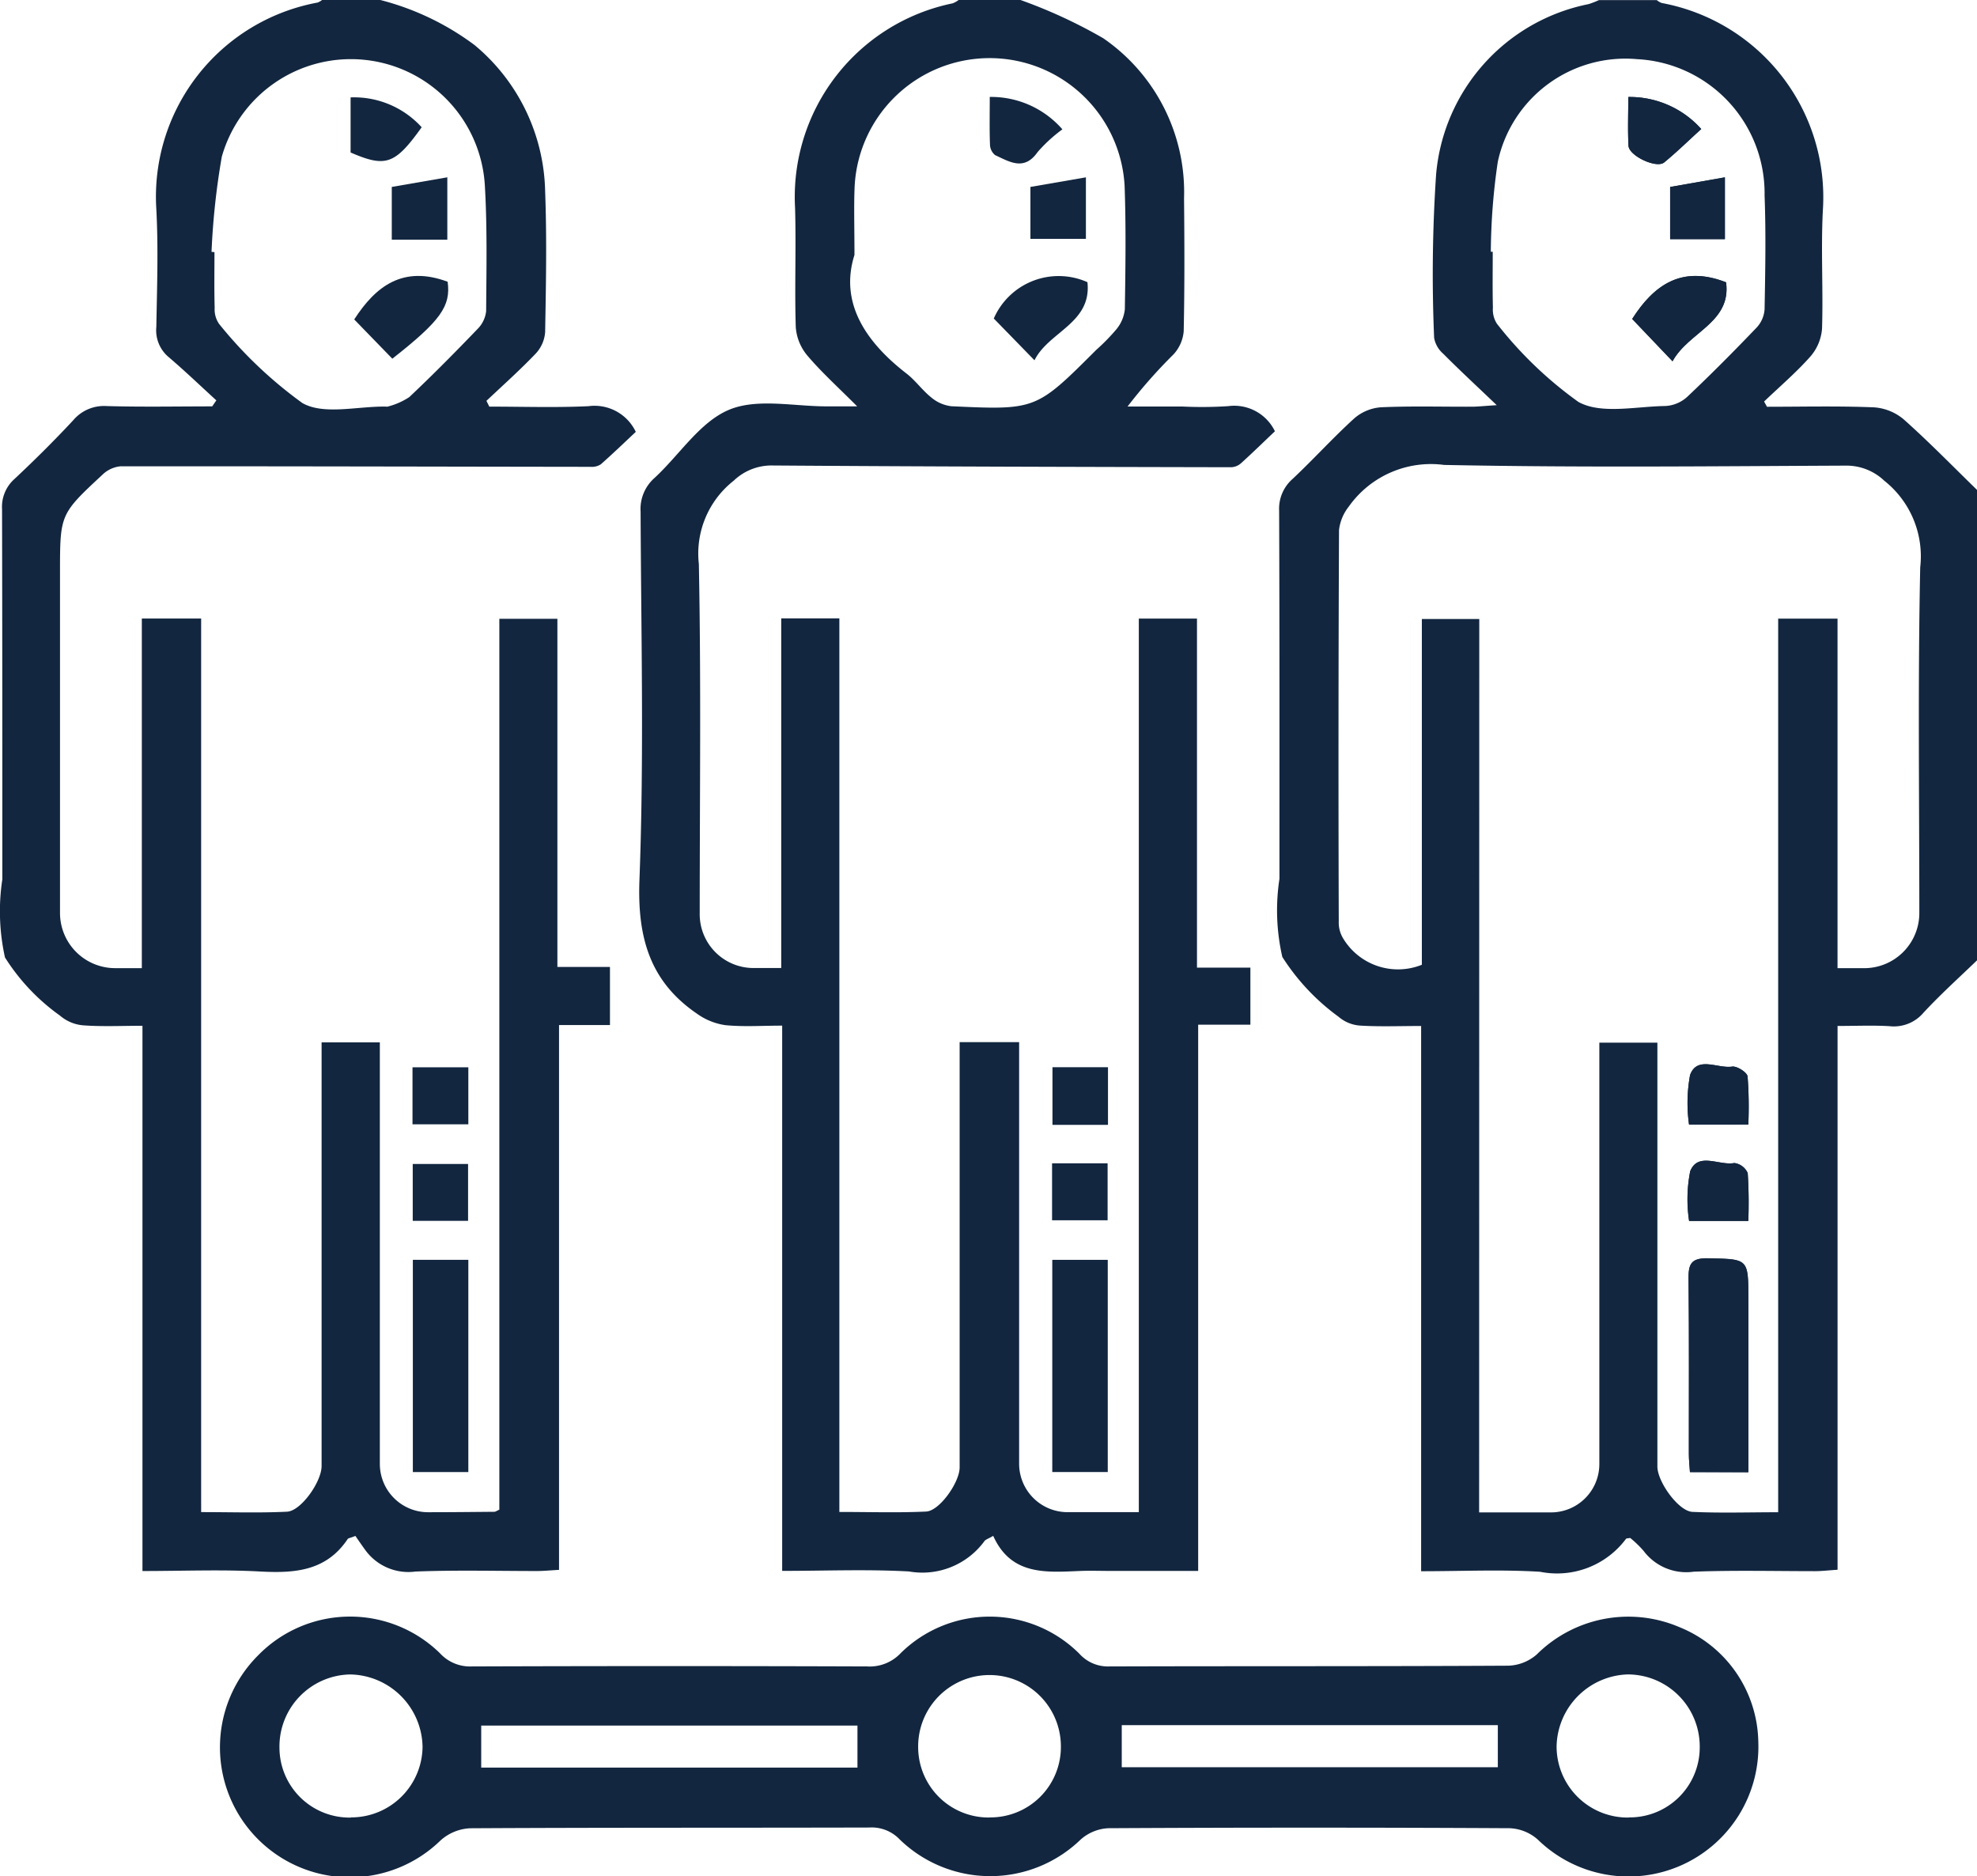 <svg xmlns="http://www.w3.org/2000/svg" width="68.593" height="65.09" viewBox="0 0 68.593 65.09"><g transform="translate(-50.304 -1542.476)"><g transform="translate(50.304 1542.476)"><path d="M405.082,1575.792c-.622.6-1.27,1.183-1.858,1.818a1.344,1.344,0,0,1-1.171.466c-.574-.035-1.152-.008-1.809-.008v18.865c-.309.02-.543.048-.777.049-1.4,0-2.811-.035-4.213.018a1.851,1.851,0,0,1-1.739-.721,3.645,3.645,0,0,0-.465-.449c-.07.014-.131.009-.148.033a2.984,2.984,0,0,1-2.979,1.14c-1.348-.083-2.7-.019-4.127-.019v-18.915c-.753,0-1.439.028-2.12-.014a1.278,1.278,0,0,1-.747-.308,7.622,7.622,0,0,1-1.949-2.073,7.241,7.241,0,0,1-.1-2.709c0-4.258.006-8.516-.011-12.774a1.373,1.373,0,0,1,.467-1.1c.731-.687,1.405-1.434,2.147-2.107a1.586,1.586,0,0,1,.924-.379c1.046-.047,2.095-.016,3.143-.02.211,0,.421-.025.869-.053-.717-.685-1.3-1.224-1.857-1.785a.946.946,0,0,1-.315-.549,51.719,51.719,0,0,1,.069-5.679,6.608,6.608,0,0,1,5.289-5.9,3.145,3.145,0,0,0,.36-.139h2.007a.6.6,0,0,0,.171.1,6.853,6.853,0,0,1,5.593,7.163c-.075,1.377.014,2.762-.031,4.142a1.665,1.665,0,0,1-.41.966c-.493.555-1.065,1.041-1.6,1.555l.1.181c1.237,0,2.475-.031,3.71.02a1.789,1.789,0,0,1,1.037.42c.878.782,1.7,1.627,2.544,2.448Zm-17.274,19.151h2.471a1.677,1.677,0,0,0,1.7-1.69q0-6.924,0-13.847v-.759h2.014v.724q0,6.991,0,13.981c0,.531.734,1.551,1.215,1.573.97.045,1.943.013,2.976.013v-31h2.059v12.125h.893a1.912,1.912,0,0,0,1.945-1.932c0-3.991-.053-7.984.031-11.974a3.348,3.348,0,0,0-1.249-3.006,1.905,1.905,0,0,0-1.288-.522c-4.661.021-9.323.071-13.982-.024a3.49,3.49,0,0,0-3.308,1.446,1.608,1.608,0,0,0-.338.811q-.031,6.79-.009,13.58a1.055,1.055,0,0,0,.137.563,2.222,2.222,0,0,0,2.746.94V1563.95h1.992Zm.406-43.733.066,0c0,.647-.01,1.293.006,1.939a.9.9,0,0,0,.14.558,13.706,13.706,0,0,0,2.829,2.714c.794.437,2,.152,3.019.14a1.221,1.221,0,0,0,.751-.315c.827-.78,1.628-1.588,2.414-2.409a1.031,1.031,0,0,0,.273-.631c.024-1.315.05-2.632,0-3.945a4.662,4.662,0,0,0-4.427-4.733,4.529,4.529,0,0,0-4.829,3.56A22.112,22.112,0,0,0,388.214,1551.21Z" transform="translate(-336.489 -1542.476)" fill="#12263f"/><path d="M63.5,1542.476a9.326,9.326,0,0,1,3.27,1.564,6.775,6.775,0,0,1,2.448,5.073c.061,1.625.029,3.255,0,4.882a1.218,1.218,0,0,1-.324.744c-.545.572-1.138,1.1-1.713,1.643l.1.2c1.147,0,2.3.039,3.441-.015a1.584,1.584,0,0,1,1.641.891c-.377.353-.787.749-1.214,1.126a.562.562,0,0,1-.346.087c-5.44-.007-10.88-.022-16.319-.018a1.04,1.04,0,0,0-.626.292c-1.477,1.372-1.472,1.377-1.472,3.418q0,5.887,0,11.773a1.914,1.914,0,0,0,1.951,1.926h.888v-12.129h2.058v31c1.035,0,2.009.033,2.979-.014.487-.024,1.2-1.039,1.2-1.584q0-6.924,0-13.847v-.851h2.021v.772q0,6.923,0,13.847a1.675,1.675,0,0,0,1.7,1.681c.758,0,1.516-.008,2.274-.015.039,0,.077-.032.172-.073v-30.906h2.014v12.078h1.824v2.016H69.7v18.9c-.3.016-.533.04-.767.04-1.4,0-2.811-.037-4.214.018a1.846,1.846,0,0,1-1.733-.735c-.132-.181-.259-.367-.351-.5-.189.074-.248.077-.268.107-.745,1.115-1.84,1.192-3.047,1.126-1.329-.072-2.666-.016-4.073-.016v-18.915c-.736,0-1.4.033-2.059-.016a1.407,1.407,0,0,1-.8-.335,7.175,7.175,0,0,1-1.911-2.019,7.387,7.387,0,0,1-.092-2.711c0-4.281,0-8.562-.01-12.844a1.294,1.294,0,0,1,.434-1.047c.7-.655,1.381-1.332,2.034-2.033a1.4,1.4,0,0,1,1.165-.494c1.219.035,2.439.011,3.659.011l.143-.209c-.549-.5-1.086-1.017-1.653-1.5a1.209,1.209,0,0,1-.429-1.048c.024-1.36.072-2.724,0-4.08a6.852,6.852,0,0,1,5.594-7.172.588.588,0,0,0,.17-.1Zm-5.855,8.737.1.01c0,.646-.011,1.293.007,1.939a.878.878,0,0,0,.152.549,14.923,14.923,0,0,0,2.891,2.747c.746.425,1.914.108,2.894.123a.178.178,0,0,0,.066,0,2.441,2.441,0,0,0,.749-.329c.811-.764,1.595-1.558,2.367-2.361a1.033,1.033,0,0,0,.3-.622c.01-1.47.041-2.945-.048-4.411A4.656,4.656,0,0,0,58,1547.91,25.537,25.537,0,0,0,57.643,1551.214Z" transform="translate(-50.304 -1542.476)" fill="#12263f"/><path d="M228.936,1542.476a17.5,17.5,0,0,1,2.868,1.325,6.48,6.48,0,0,1,2.806,5.554c.015,1.538.021,3.078-.012,4.616a1.357,1.357,0,0,1-.354.8,17.6,17.6,0,0,0-1.593,1.807h1.889a14,14,0,0,0,1.6-.012,1.569,1.569,0,0,1,1.623.871c-.378.359-.771.743-1.177,1.11a.55.55,0,0,1-.336.138c-5.328-.011-10.656-.023-15.983-.061a1.9,1.9,0,0,0-1.283.529,3.215,3.215,0,0,0-1.208,2.888c.08,4.035.03,8.072.03,12.108a1.867,1.867,0,0,0,1.881,1.909h.947v-12.13h2.017v31c1.062,0,2.039.032,3.011-.014.465-.022,1.162-1.013,1.162-1.531q0-4.984,0-9.968v-4.785h2.064v.769q0,6.924,0,13.848a1.681,1.681,0,0,0,1.7,1.688h2.453v-31h2.018v12.109h1.853v1.98H235.1v18.95H232.09c-.357,0-.714-.013-1.07,0-1.194.05-2.409.166-3.031-1.217-.167.1-.264.124-.308.187a2.668,2.668,0,0,1-2.614,1.048c-1.441-.08-2.889-.02-4.4-.02v-18.915c-.7,0-1.347.046-1.98-.018a2.239,2.239,0,0,1-.981-.4c-1.638-1.121-2.066-2.655-1.991-4.635.162-4.253.057-8.517.04-12.776a1.434,1.434,0,0,1,.483-1.171c.867-.8,1.572-1.941,2.585-2.365.99-.414,2.28-.109,3.439-.119.265,0,.529,0,1.007,0-.668-.67-1.238-1.184-1.73-1.764a1.725,1.725,0,0,1-.4-.98c-.044-1.381.016-2.766-.025-4.147a6.857,6.857,0,0,1,5.466-7.09.845.845,0,0,0,.22-.124Zm-5.761,8.845c-.514,1.625.347,2.986,1.806,4.114.315.244.552.587.865.834a1.313,1.313,0,0,0,.693.3c2.938.135,2.938.129,5.026-1.956a7.009,7.009,0,0,0,.7-.716,1.306,1.306,0,0,0,.291-.691c.022-1.426.043-2.855-.008-4.28a4.69,4.69,0,0,0-9.367.019C223.151,1549.635,223.175,1550.327,223.175,1551.322Z" transform="translate(-193.529 -1542.476)" fill="#12263f"/><path d="M160.819,1965.03a4.507,4.507,0,0,1-7.653,3.409,1.568,1.568,0,0,0-.977-.392q-6.958-.038-13.916,0a1.555,1.555,0,0,0-.972.4,4.511,4.511,0,0,1-6.268-.007,1.343,1.343,0,0,0-1.055-.417c-4.617.012-9.233,0-13.849.026a1.649,1.649,0,0,0-1.03.422,4.508,4.508,0,0,1-6.333-6.417,4.458,4.458,0,0,1,6.31-.079,1.415,1.415,0,0,0,1.107.46q6.858-.024,13.716,0a1.478,1.478,0,0,0,1.17-.466,4.4,4.4,0,0,1,6.193.024,1.333,1.333,0,0,0,1.043.442c4.617-.015,9.233,0,13.849-.026a1.572,1.572,0,0,0,.98-.391,4.506,4.506,0,0,1,4.947-.947A4.373,4.373,0,0,1,160.819,1965.03Zm-44.309.914h13.054v-1.458H116.51Zm35.272-1.472H138.734v1.459h13.048Zm4.553,3.2a2.429,2.429,0,0,0,2.452-2.451,2.5,2.5,0,0,0-2.493-2.509,2.548,2.548,0,0,0-2.473,2.484A2.467,2.467,0,0,0,156.335,1967.677Zm-44.34,0a2.476,2.476,0,0,0,2.48-2.448,2.556,2.556,0,0,0-2.513-2.511,2.5,2.5,0,0,0-2.452,2.544A2.431,2.431,0,0,0,111.994,1967.678Zm22.135,0a2.444,2.444,0,0,0,2.492-2.479,2.476,2.476,0,1,0-4.952.033A2.445,2.445,0,0,0,134.13,1967.676Z" transform="translate(-99.814 -1904.624)" fill="#12263f"/><path d="M157.137,1868.449h1.925v7.363h-1.925Z" transform="translate(-142.813 -1824.744)" fill="#12263f"/><path d="M322.608,1868.456h1.925v7.361h-1.925Z" transform="translate(-286.099 -1824.75)" fill="#12263f"/><path d="M159.031,1845.621h-1.92v-1.973h1.92Z" transform="translate(-142.791 -1803.268)" fill="#12263f"/><path d="M158.987,1820.613H157.05v-1.978h1.937Z" transform="translate(-142.738 -1781.609)" fill="#12263f"/><path d="M324.585,1820.6h-1.926v-2h1.926Z" transform="translate(-286.143 -1781.577)" fill="#12263f"/><path d="M322.557,1843.479h1.927v1.976h-1.927Z" transform="translate(-286.055 -1803.122)" fill="#12263f"/><path d="M489.053,1831.99c0-2.063,0-4.043,0-6.023,0-1.4,0-1.372-1.421-1.4-.567-.009-.658.211-.653.7.021,2.027.008,4.055.011,6.082,0,.211.024.422.037.633Zm0-12.062a13.868,13.868,0,0,0-.026-1.667c-.018-.142-.37-.367-.537-.341-.5.076-1.212-.383-1.458.292a5.346,5.346,0,0,0-.036,1.717Zm0,3.345a16.078,16.078,0,0,0-.023-1.66.59.59,0,0,0-.465-.349c-.521.1-1.259-.394-1.53.286a5.015,5.015,0,0,0-.038,1.722Z" transform="translate(-428.394 -1780.917)" fill="#12263f"/><path d="M471.758,1575.278l1.4,1.468c.555-1.023,2.043-1.336,1.857-2.739C473.466,1573.4,472.5,1574.115,471.758,1575.278Zm3.216-4.913-1.9.333v1.811h1.9Zm-3.352-2.787c0,.595-.02,1.144.007,1.691.018.351.971.8,1.238.579.437-.358.843-.756,1.286-1.159A3.327,3.327,0,0,0,471.623,1567.578Z" transform="translate(-415.128 -1564.213)" fill="#12263f"/><path d="M489.338,1875.484h-2.026c-.013-.211-.037-.422-.037-.633,0-2.027.011-4.055-.011-6.082-.005-.492.086-.712.653-.7,1.421.023,1.421-.007,1.421,1.4C489.339,1871.441,489.338,1873.421,489.338,1875.484Z" transform="translate(-428.679 -1824.411)" fill="#12263f"/><path d="M489.075,1819.927h-2.056a5.347,5.347,0,0,1,.036-1.717c.246-.674.959-.216,1.458-.292.167-.025.519.2.537.341A13.868,13.868,0,0,1,489.075,1819.927Z" transform="translate(-428.417 -1780.917)" fill="#12263f"/><path d="M489.051,1844.883H487a5.015,5.015,0,0,1,.038-1.722c.271-.681,1.009-.187,1.53-.286a.59.59,0,0,1,.465.349A16.078,16.078,0,0,1,489.051,1844.883Z" transform="translate(-428.394 -1802.528)" fill="#12263f"/><path d="M472.679,1615.369c.743-1.163,1.708-1.879,3.257-1.271.186,1.4-1.3,1.715-1.857,2.739Z" transform="translate(-416.049 -1604.303)" fill="#12263f"/><path d="M484.393,1588.364v2.145h-1.9V1588.7Z" transform="translate(-424.547 -1582.212)" fill="#12263f"/><path d="M471.623,1567.578a3.327,3.327,0,0,1,2.531,1.111c-.444.4-.849.8-1.286,1.159-.267.219-1.22-.228-1.238-.579C471.6,1568.722,471.623,1568.173,471.623,1567.578Z" transform="translate(-415.128 -1564.213)" fill="#12263f"/><path d="M145.207,1614.071c.116.845-.239,1.35-1.919,2.67l-1.322-1.362C142.711,1614.223,143.662,1613.495,145.207,1614.071Z" transform="translate(-129.676 -1604.297)" fill="#12263f"/><path d="M141.032,1569.558v-1.911a3.166,3.166,0,0,1,2.466,1.036C142.573,1569.975,142.254,1570.087,141.032,1569.558Z" transform="translate(-128.868 -1564.268)" fill="#12263f"/><path d="M153.6,1590.531h-1.927V1588.7l1.927-.334Z" transform="translate(-138.08 -1582.215)" fill="#12263f"/><path d="M310.725,1614.106c.155,1.423-1.348,1.715-1.837,2.71l-1.412-1.449A2.455,2.455,0,0,1,310.725,1614.106Z" transform="translate(-272.996 -1604.317)" fill="#12263f"/><path d="M308.923,1568.676a5.274,5.274,0,0,0-.857.785c-.47.674-.976.339-1.476.11a.485.485,0,0,1-.179-.368c-.02-.531-.008-1.064-.008-1.651A3.276,3.276,0,0,1,308.923,1568.676Z" transform="translate(-272.063 -1564.189)" fill="#12263f"/><path d="M316.955,1588.695l1.925-.333v2.134h-1.925Z" transform="translate(-281.204 -1582.21)" fill="#12263f"/></g></g></svg>